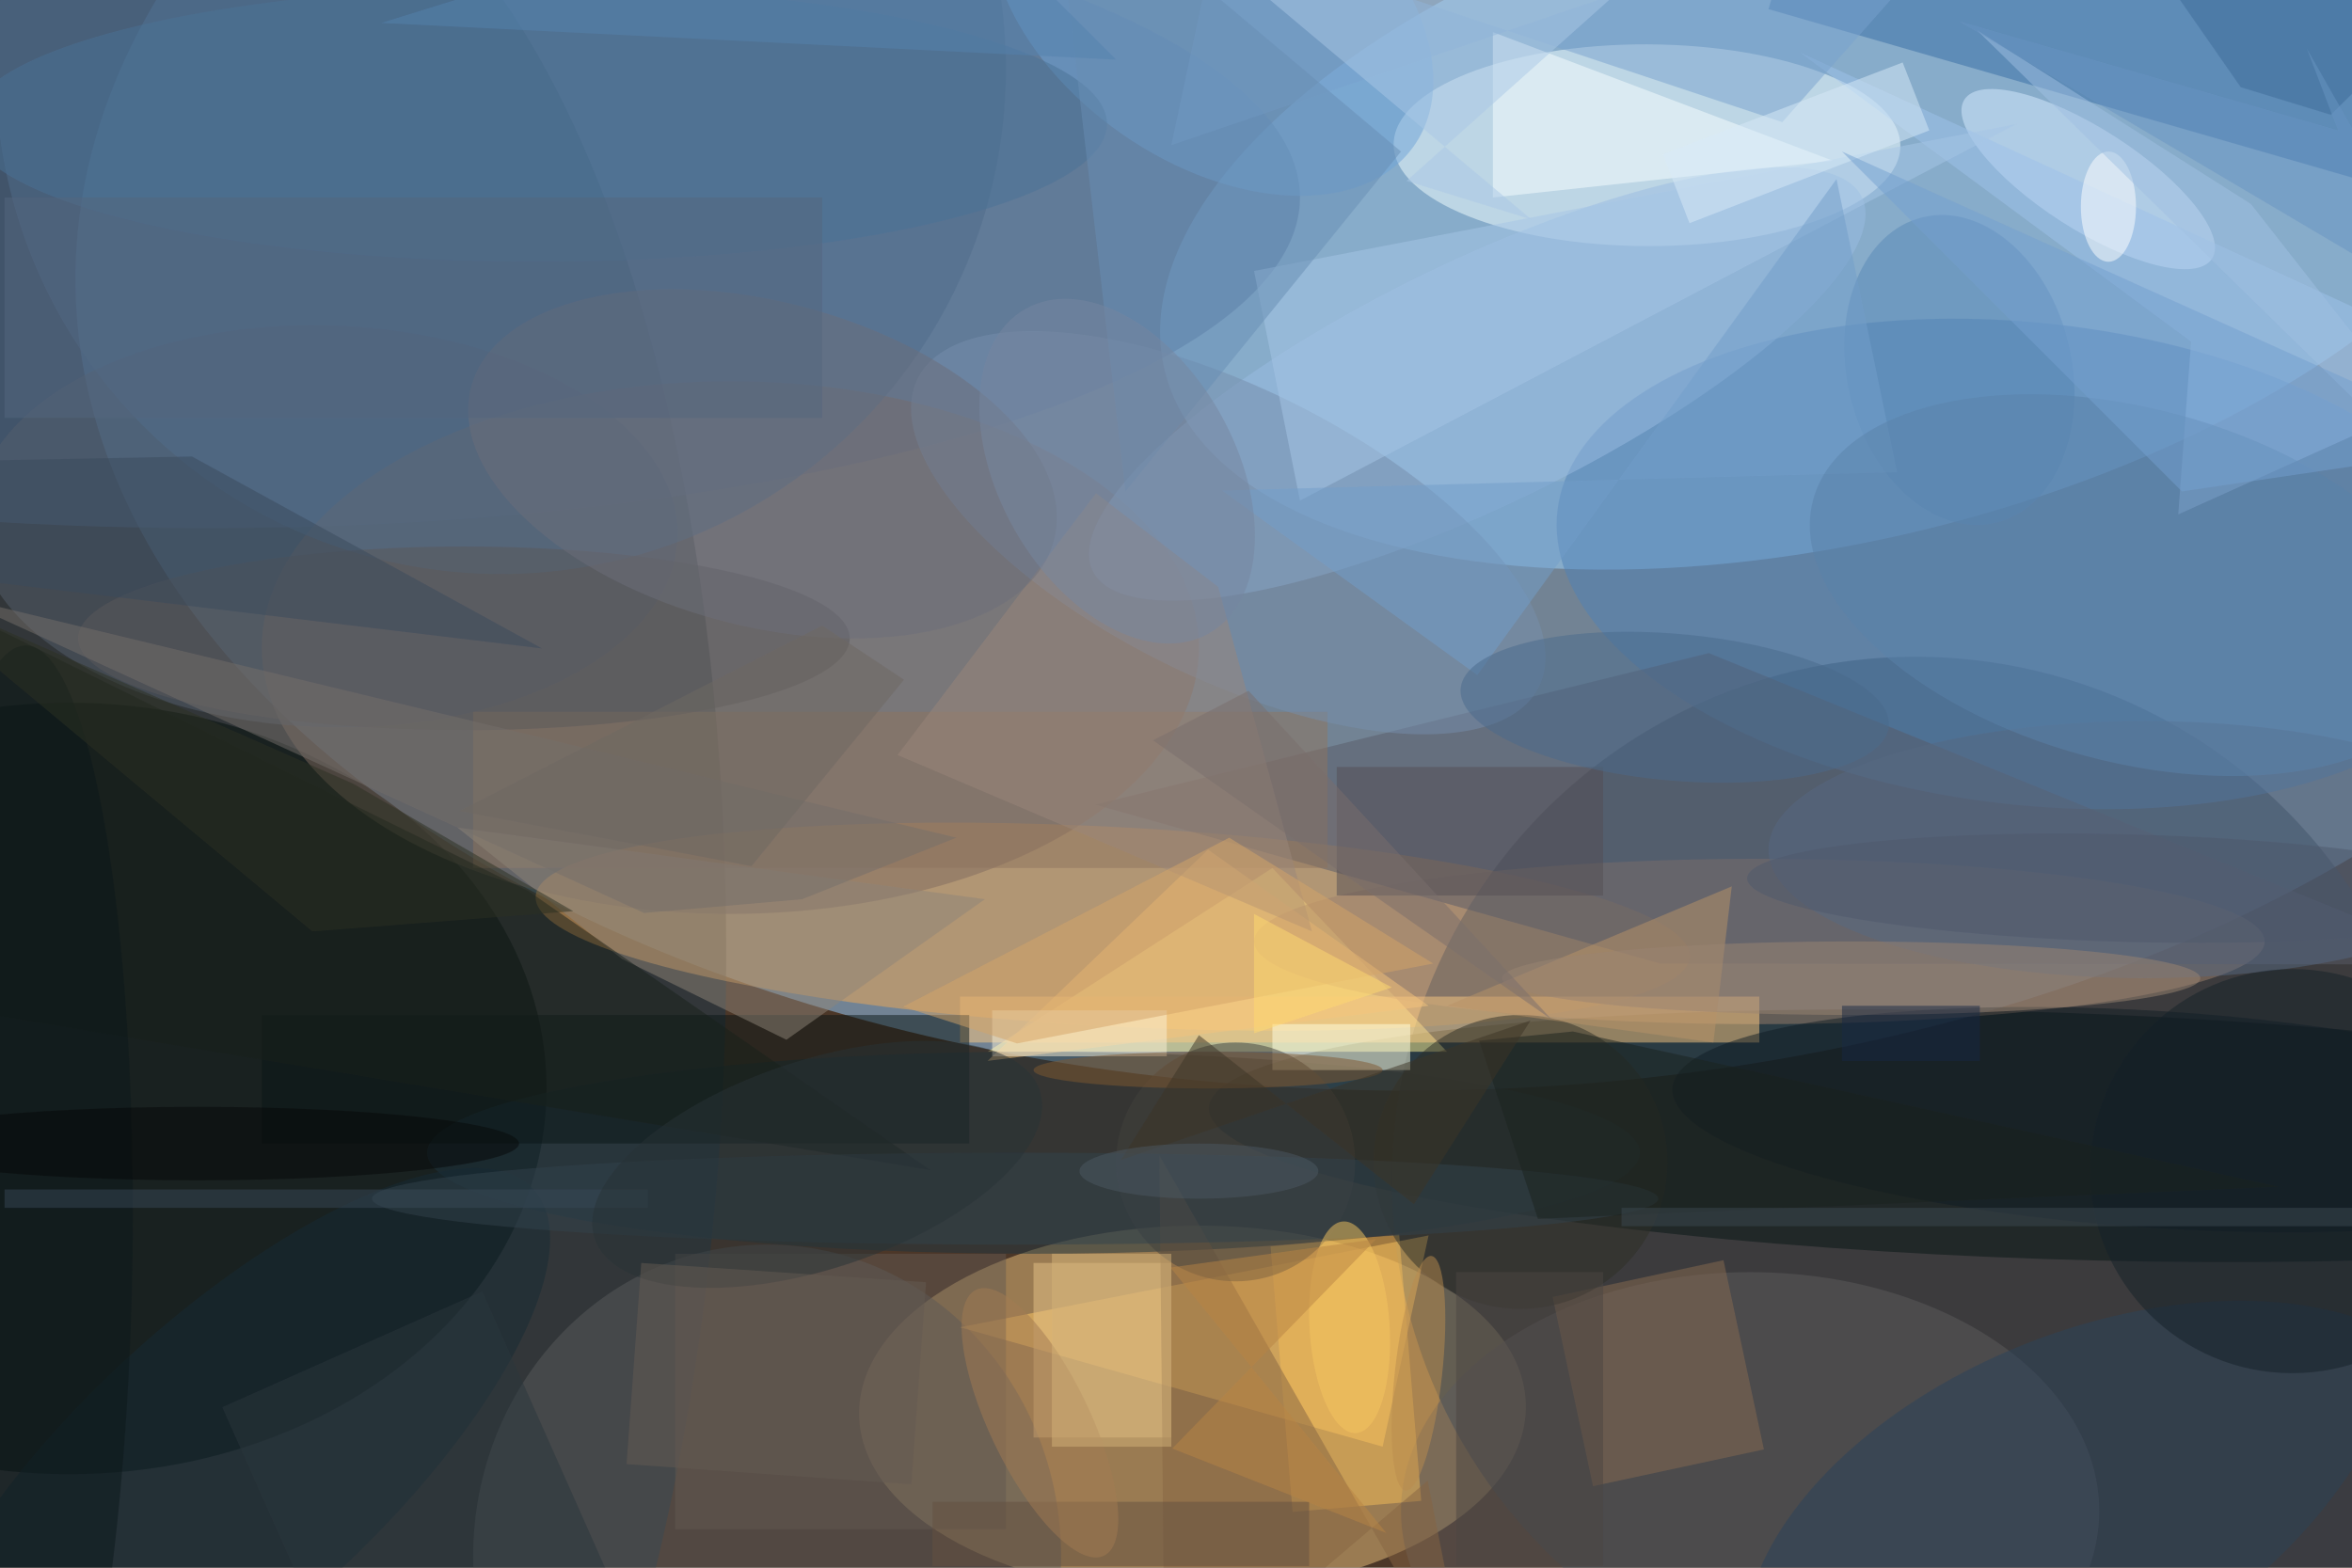 <svg xmlns="http://www.w3.org/2000/svg" viewBox="0 0 1800 1200"><defs/><filter id="a"><feGaussianBlur stdDeviation="12"/></filter><rect width="100%" height="100%" fill="#4c3728"/><g filter="url(#a)"><g fill-opacity=".5" transform="translate(3.5 3.5) scale(7.031)"><circle r="1" fill="#98d1ff" transform="rotate(-90.4 91.5 -61.8) scale(88.972 146.223)"/><circle r="1" fill="#9dd5ff" transform="matrix(74.405 -18.413 8.794 35.533 200.7 21.5)"/><circle r="1" fill="#e9c07c" transform="matrix(36.285 -.523 .289 20.056 129.3 153)"/><circle r="1" fill="#19364a" transform="rotate(91.7 -41.9 66.9) scale(129.281 54.714)"/><circle r="1" fill="#f0a954" transform="rotate(3 -1856.5 2353.4) scale(62.904 10.853)"/><circle cx="208" cy="128" r="57" fill="#2c4153"/><ellipse cx="22" cy="21" fill="#51739c" rx="119" ry="36"/><ellipse cx="7" cy="118" fill="#000c08" rx="52" ry="42"/><circle r="1" fill="#f5ffff" transform="rotate(-179.8 89.4 7.5) scale(27.577 10.981)"/><ellipse cx="79" cy="70" fill="#816a5e" rx="51" ry="29"/><circle r="1" fill="#061515" transform="rotate(1.9 -3602 6769) scale(91.42 13.43)"/><circle r="1" fill="#4e80b7" transform="matrix(-2.925 26.073 -51.381 -5.763 220.4 60.9)"/><path fill="#fff497" d="M107 114h50l-19-20z"/><ellipse cx="83" cy="169" fill="#595b5d" rx="32" ry="34"/><path fill="#ffc864" d="M155 134l-51 10 46 13z"/><ellipse cx="191" cy="102" fill="#9f806c" rx="55" ry="9"/><path fill="#376ca5" d="M282-.6l-7.2 25L192 .5l7.1-25z"/><ellipse cx="190" cy="164" fill="#5d5b5d" rx="38" ry="26"/><path fill="#595a69" d="M118.7 87.1l61.5 17.3 88.4.1-83.1-33.9z"/><ellipse cx="112" cy="125" fill="#1f353e" rx="66" ry="11"/><path fill="#fcc982" d="M104 108h87v5h-87z"/><circle r="1" fill="#d8ecff" transform="matrix(13.475 8.662 -2.956 4.598 226.8 19)"/><circle r="1" fill="#555f6d" transform="matrix(.687 -21.852 38.247 1.202 35 56.8)"/><circle r="1" fill="#6fa5d8" transform="matrix(-9.809 14.068 -22.028 -15.358 131.4 0)"/><circle r="1" fill="#9abce2" transform="matrix(41.866 -20.344 5.807 11.951 160.3 41.3)"/><circle cx="54" cy="7" r="55" fill="#506d8b"/><path fill="#0b1716" d="M28 110h77v14H28z"/><path fill="#8e745f" d="M51 77h93v17H51z"/><path fill="#e6c289" d="M112 137h15v19h-15z"/><circle r="1" fill="#778ead" transform="matrix(33.814 16.779 -7.021 14.149 133.2 57.5)"/><circle r="1" fill="#2b425b" transform="matrix(-39.215 15.132 -8.99 -23.299 229.5 168.9)"/><path fill="#9ec3ea" d="M236.6 55.5L271 40 195.4 5.2 238 36.7z"/><path fill="#f9ffff" d="M162 21V3l37 14z"/><path fill="#f5bd58" d="M137.8 135.2l14-1.3 2.4 29-14 1.2z"/><path fill="#876442" d="M125.7 125.3l.6 59.7 28.6-24.3 4.8 24.3z"/><circle r="1" fill="#111d24" transform="matrix(-52.966 -3.425 .762 -11.784 234.5 121.4)"/><path fill="#886a51" d="M168.5 140.7l18.6-4 4.4 20.6-18.6 4z"/><path fill="#625950" d="M73 136h36v30H73z"/><circle cx="165" cy="126" r="16" fill="#2e2e26"/><ellipse cx="233" cy="92" fill="#576882" rx="41" ry="14"/><circle r="1" fill="#172a34" transform="matrix(11.032 12.039 -32.986 30.226 24.6 159.2)"/><path fill="#8f8578" d="M49.3 89.6l17.9 14.3 17.9 8.8 21.6-15.3z"/><path fill="#f7c47d" d="M155 109l-24-17-24 23z"/><path fill="#78a3cf" d="M193.5 12.8L219-16l-92 31.3 4.9-23z"/><path fill="#ffffe3" d="M138 111h15v5h-15z"/><circle cx="134" cy="126" r="13" fill="#43413c"/><circle r="1" fill="#5888b7" transform="rotate(76.6 81.2 154.6) scale(17.1 12.225)"/><ellipse cx="50" cy="69" fill="#5a585b" rx="42" ry="10"/><path fill="#b99369" d="M157 109l29 4 2-17z"/><path fill="#a6c7e6" d="M219 13l-83 16 5 25z"/><path fill="#9a867a" d="M97.2 81.7l21.6-28.5 13.3 10.2 10.2 37.5z"/><path fill="#746f6a" d="M69.6 98.9L-5.9 64.3l109.5 26.4-16.8 6.7z"/><path fill="#544f54" d="M145 83h29v14h-29z"/><path fill="#18201a" d="M-5.6 109.3l106.4 17.6L57 96.5l-69.1-34.1z"/><path fill="#fbf1d7" d="M107.5 114.5v-5h19v5z"/><circle cx="249" cy="127" r="22" fill="#142128"/><path fill="#3b4a5d" d="M-7 62.2l65.5 7.9-38.1-20.9-36.4.7z"/><path fill="#d5a568" d="M97.8 109.1l12.4 4 45.3-8.7-22.2-13.7z"/><ellipse cx="58" cy="13" fill="#4b7297" rx="62" ry="15"/><circle r="1" fill="#6c6f7a" transform="matrix(-4.49 17.077 -31.719 -8.339 82.5 50)"/><path fill="#739fca" d="M206 50.9L199.4 19l-39.1 54-27.8-20.1z"/><circle r="1" fill="#5a82aa" transform="rotate(15 -124.3 910.8) scale(35.868 19.248)"/><ellipse cx="110" cy="130" fill="#33424c" rx="70" ry="5"/><ellipse cx="201" cy="106" fill="#9a8472" rx="38" ry="4"/><ellipse cx="131" cy="116" fill="#805831" rx="19" ry="2"/><path fill="#655141" d="M101 163h41v7h-41z"/><path fill="#3f6d99" d="M265 .4L253.2 12l-9.8-3L226-16z"/><circle r="1" fill="#0d181a" transform="matrix(.94 -66.435 12.528 .177 1.4 136.2)"/><path fill="#688eb5" d="M122 53l-8-69 38 32z"/><path fill="#2d3022" d="M33.5 100.9l-45.8-38.2 50.2 22.1 24 13.9z"/><ellipse cx="229" cy="22" fill="#fff" rx="3" ry="6"/><path fill="#abc9e6" d="M166.2 23.4L119.3-16H192l-39.4 35.2z"/><circle r="1" fill="#4a6a8c" transform="matrix(-.698 7.959 -23.311 -2.043 181.8 76.5)"/><path fill="#4d4743" d="M158 138h16v32h-16z"/><path fill="#384856" d="M0 129h70v2H0z"/><circle r="1" fill="#f6c760" transform="matrix(4.35 -.266 .704 11.519 146.4 144)"/><path fill="#54677e" d="M0 21h89v24H0z"/><path fill="#1a231e" d="M170.7 111.8l76.8 16.9-80.6 3.5-6.4-19.4z"/><path fill="#d8eaf8" d="M183.4 23.8l-2.9-7.5 26.1-10 2.9 7.4z"/><circle r="1" fill="#283237" transform="rotate(161.6 34 70.3) scale(25.529 11.335)"/><circle r="1" fill="#a27b53" transform="matrix(-6.965 -14.472 4.916 -2.366 112.7 154.4)"/><path fill="#a0c1e3" d="M244.5 21.7L214.7 2.8 271 57.9v-2.4z"/><circle r="1" fill="#4e596c" transform="matrix(.153 -5.857 41.629 1.09 231.3 96.2)"/><path fill="#75a1d0" d="M271 48l-71-32 37 37z"/><path fill="#3c4951" d="M176 131h80v2h-80z"/><path fill="#645a52" d="M69.3 137l31 2.1-1.6 22-31-2.2z"/><ellipse cx="21" cy="124" fill="#070908" rx="35" ry="4"/><circle r="1" fill="#bb8c4f" transform="matrix(-1.407 12.763 -2.56 -.282 153.9 149)"/><path fill="#2a363d" d="M42 193.9l-18.3-41.2L52 140.1l18.3 41.2z"/><path fill="#b98545" d="M126.9 137.5l22.4-3.1-22.2 22.8 23.3 9.2z"/><path fill="#5483af" d="M41 2l58-18 22 22z"/><path fill="#6995c2" d="M250.6 4.8l3.4 8.9-41.3-11.9L267.2 34z"/><path fill="#d5b379" d="M114 136h13v21h-13z"/><path fill="#ffdb70" d="M151 107l-15 5V99z"/><path fill="#192945" d="M200 109h15v6h-15z"/><path fill="#6f6862" d="M49.5 87.8l31.8 6 16.6-20.3-8.9-5.9z"/><path fill="#7a6e6c" d="M125 80.1l10.4-5.4 33 35.8L146.2 95z"/><path fill="#3c3427" d="M130 112.2l23.4 18.4 12.7-20-44.6 15.2z"/><circle r="1" fill="#7687a1" transform="matrix(-9.991 -17.663 11.19 -6.329 121.1 50.8)"/><ellipse cx="130" cy="127" fill="#4d5863" rx="13" ry="3"/></g></g></svg>